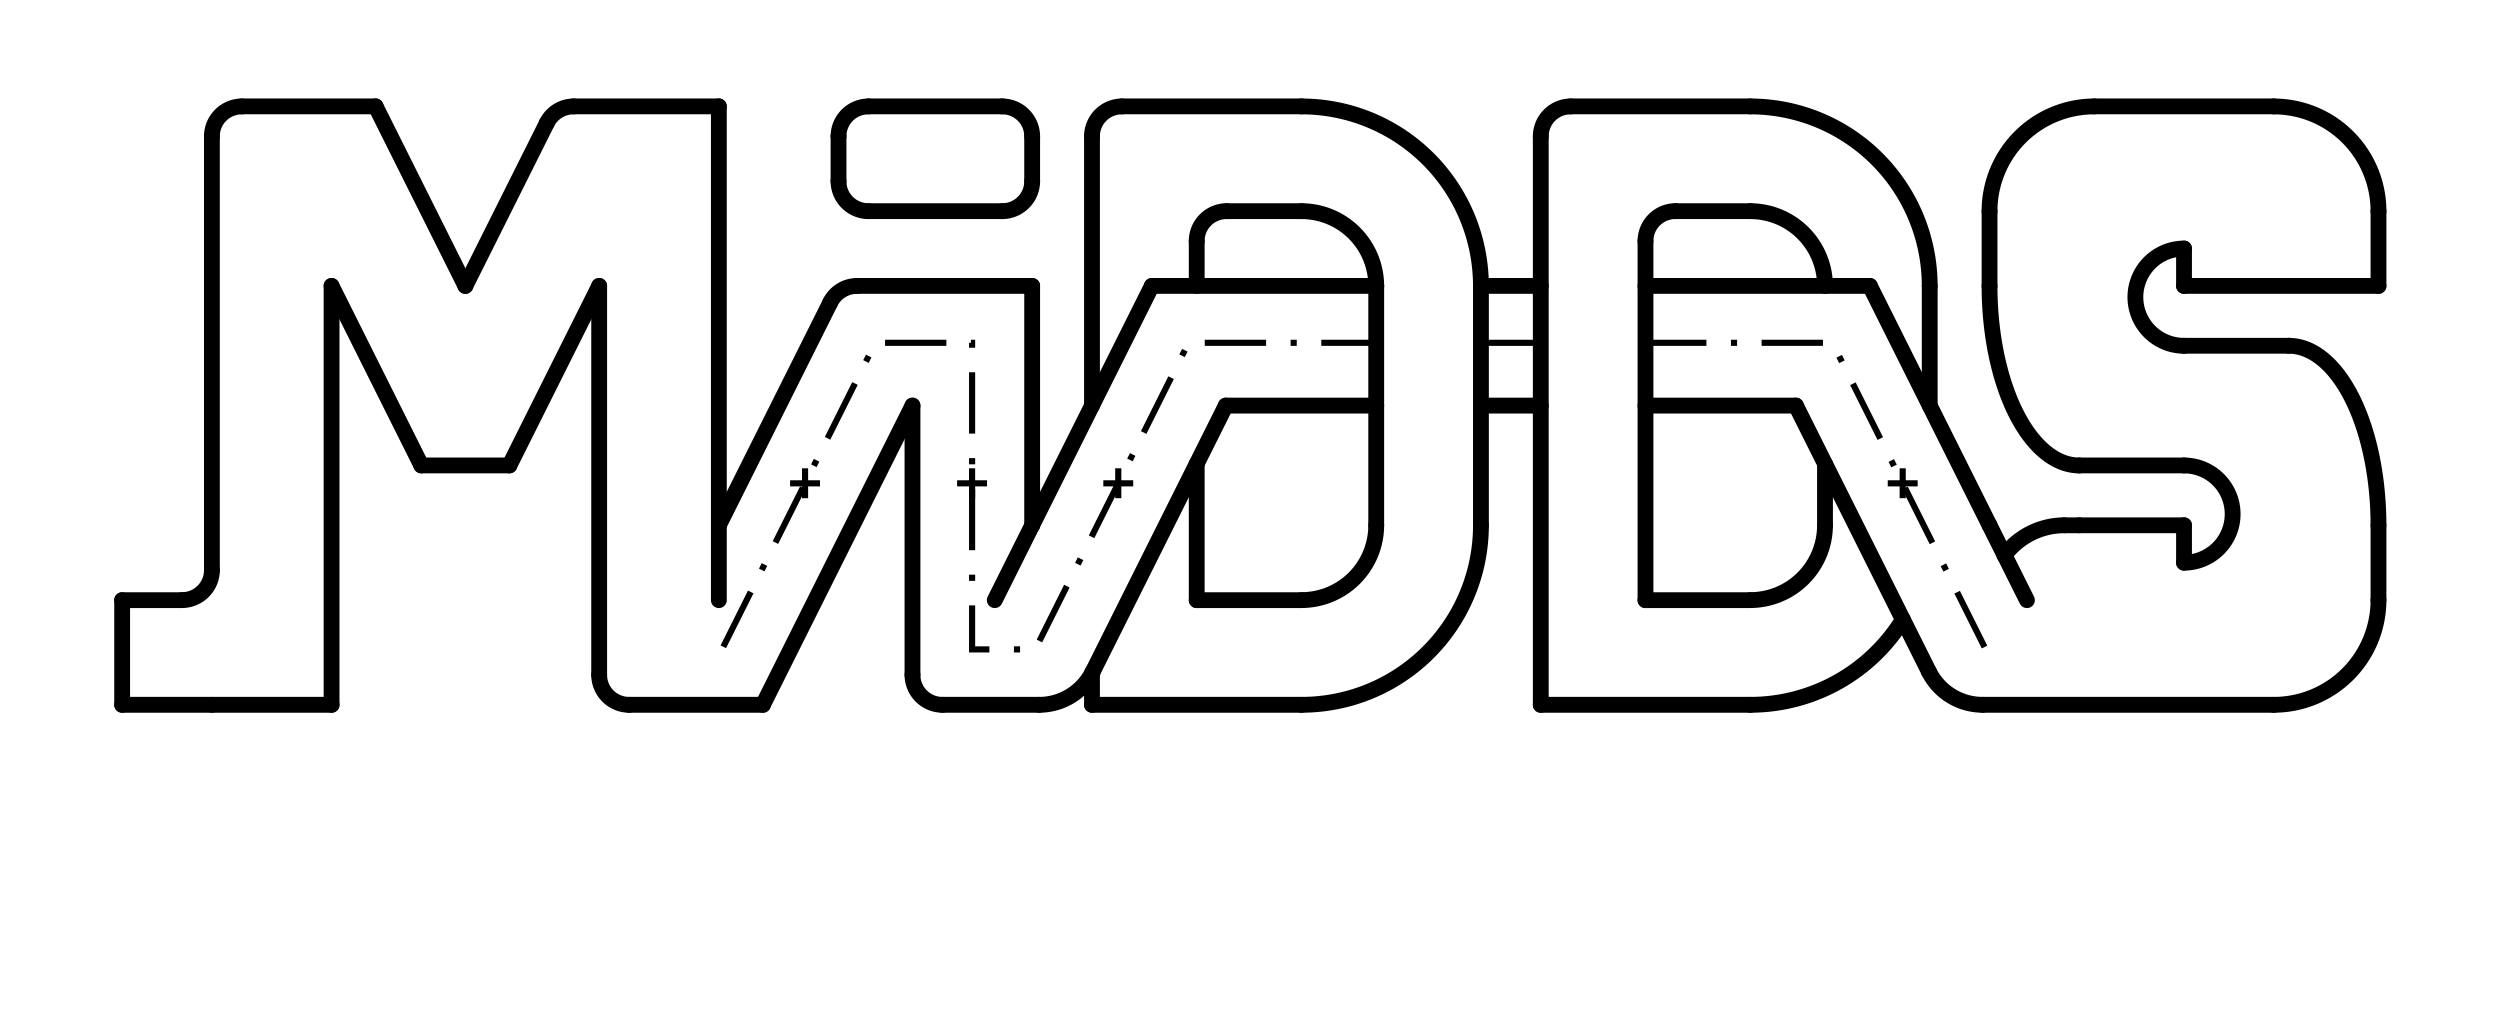 <?xml version="1.0" encoding="UTF-8" standalone="no"?>
<!-- Created with Inkscape (http://www.inkscape.org/) -->

<svg
   width="220mm"
   height="90mm"
   viewBox="0 0 220 90"
   version="1.1"
   id="svg1"
   xml:space="preserve"
   inkscape:version="1.3.2 (091e20e, 2023-11-25, custom)"
   sodipodi:docname="MIDDS_Logo2_Only.svg"
   inkscape:export-filename="MIDDS_Logo2.png"
   inkscape:export-xdpi="96.350021"
   inkscape:export-ydpi="96.350021"
   xmlns:inkscape="http://www.inkscape.org/namespaces/inkscape"
   xmlns:sodipodi="http://sodipodi.sourceforge.net/DTD/sodipodi-0.dtd"
   xmlns="http://www.w3.org/2000/svg"
   xmlns:svg="http://www.w3.org/2000/svg"><sodipodi:namedview
     id="namedview1"
     pagecolor="#ffffff"
     bordercolor="#000000"
     borderopacity="0.25"
     inkscape:showpageshadow="2"
     inkscape:pageopacity="0.0"
     inkscape:pagecheckerboard="0"
     inkscape:deskcolor="#d1d1d1"
     inkscape:document-units="mm"
     inkscape:zoom="1.4485269"
     inkscape:cx="375.55395"
     inkscape:cy="143.24898"
     inkscape:window-width="1920"
     inkscape:window-height="1009"
     inkscape:window-x="-8"
     inkscape:window-y="-8"
     inkscape:window-maximized="1"
     inkscape:current-layer="g1"
     inkscape:export-bgcolor="#ffffffff" /><defs
     id="defs1"><rect
       x="401.097"
       y="283.046"
       width="390.051"
       height="36.589"
       id="rect127" /><marker
       id="DistanceX"
       orient="auto"
       refX="0"
       refY="0"
       style="overflow:visible"><path
         d="M 3,-3 -3,3 M 0,-5 V 5"
         style="stroke:#000000;stroke-width:0.5"
         id="path1" /></marker><pattern
       id="Hatch"
       patternUnits="userSpaceOnUse"
       width="8"
       height="8"
       x="0"
       y="0"><path
         d="M8 4 l-4,4"
         stroke="#000000"
         stroke-width="0.25"
         linecap="square"
         id="path2" /><path
         d="M6 2 l-4,4"
         stroke="#000000"
         stroke-width="0.25"
         linecap="square"
         id="path3" /><path
         d="M4 0 l-4,4"
         stroke="#000000"
         stroke-width="0.25"
         linecap="square"
         id="path4" /></pattern><symbol
       id="*Model_Space" /><symbol
       id="*Paper_Space" /><symbol
       id="*Paper_Space0" /><rect
       x="12.085"
       y="610.941"
       width="766.456"
       height="51.544"
       id="rect145" /></defs><g
     inkscape:label="Capa 1"
     inkscape:groupmode="layer"
     id="layer1"
     transform="translate(-15.605,-128.014)"><g
       id="g1"
       transform="matrix(1.29,0,0,1.29,22.884,-1267.186)"><g
         id="g2"
         transform="matrix(1.08,0,0,1.08,2.69,-82.691)"><g
           inkscape:label="Logo"
           id="g116"><path
             d="m 135.905,1122.52 a 6.614,6.614 0 0 0 6.614,-6.614"
             style="fill:none;stroke:#000000;stroke-linecap:round"
             id="path5" /><path
             d="m 130.236,1093.701 a 3.071,3.071 0 0 0 0,6.142"
             style="fill:none;stroke:#000000;stroke-linecap:round"
             id="path6" /><path
             d="m 122.677,1111.181 a 4.724,4.724 0 0 0 -3.78,1.89"
             style="fill:none;stroke:#000000;stroke-linecap:round"
             id="path7" /><path
             d="m 130.236,1113.543 a 3.071,3.071 0 0 0 0,-6.142"
             style="fill:none;stroke:#000000;stroke-linecap:round"
             id="path8" /><path
             d="m 124.566,1084.724 a 6.614,6.614 0 0 0 -6.614,6.614"
             style="fill:none;stroke:#000000;stroke-linecap:round"
             id="path9" /><path
             d="m 142.519,1091.339 a 6.614,6.614 0 0 0 -6.614,-6.614"
             style="fill:none;stroke:#000000;stroke-linecap:round"
             id="path10" /><path
             d="m 74.488,1115.906 a 4.724,4.724 0 0 0 4.724,-4.724"
             style="fill:none;stroke:#000000;stroke-linecap:round"
             id="path11" /><path
             d="M 79.212,1096.063 A 4.724,4.724 0 0 0 74.488,1091.339"
             style="fill:none;stroke:#000000;stroke-linecap:round"
             id="path12" /><path
             d="M 85.826,1096.063 A 11.339,11.339 0 0 0 74.488,1084.724"
             style="fill:none;stroke:#000000;stroke-linecap:round"
             id="path13" /><path
             d="m 74.488,1122.52 a 11.339,11.339 0 0 0 11.339,-11.339"
             style="fill:none;stroke:#000000;stroke-linecap:round"
             id="path14" /><path
             d="m 102.834,1122.52 a 11.339,11.339 0 0 0 9.646,-5.38"
             style="fill:none;stroke:#000000;stroke-linecap:round"
             id="path15" /><path
             d="m 114.173,1096.063 a 11.339,11.339 0 0 0 -11.339,-11.339"
             style="fill:none;stroke:#000000;stroke-linecap:round"
             id="path16" /><path
             d="m 102.834,1115.906 a 4.724,4.724 0 0 0 4.724,-4.724"
             style="fill:none;stroke:#000000;stroke-linecap:round"
             id="path17" /><path
             d="m 107.559,1096.063 a 4.724,4.724 0 0 0 -4.724,-4.724"
             style="fill:none;stroke:#000000;stroke-linecap:round"
             id="path18" /><path
             d="m 114.126,1120.43 a 3.78,3.78 0 0 0 3.381,2.089"
             style="fill:none;stroke:#000000;stroke-linecap:round"
             id="path19" /><path
             d="m 57.926,1122.52 a 3.78,3.78 0 0 0 3.381,-2.089"
             style="fill:none;stroke:#000000;stroke-linecap:round"
             id="path20" /><path
             d="m 57.48,1086.614 a 1.89,1.89 0 0 0 -1.89,-1.89"
             style="fill:none;stroke:#000000;stroke-linecap:round"
             id="path21" /><path
             d="m 55.59,1091.339 a 1.89,1.89 0 0 0 1.89,-1.89"
             style="fill:none;stroke:#000000;stroke-linecap:round"
             id="path22" /><path
             d="m 45.249,1089.449 a 1.89,1.89 0 0 0 1.89,1.89"
             style="fill:none;stroke:#000000;stroke-linecap:round"
             id="path23" /><path
             d="m 47.139,1084.724 a 1.89,1.89 0 0 0 -1.89,1.89"
             style="fill:none;stroke:#000000;stroke-linecap:round"
             id="path24" /><path
             d="m 98.11,1091.339 a 1.89,1.89 0 0 0 -1.89,1.89"
             style="fill:none;stroke:#000000;stroke-linecap:round"
             id="path25" /><path
             d="m 69.763,1091.339 a 1.89,1.89 0 0 0 -1.89,1.89"
             style="fill:none;stroke:#000000;stroke-linecap:round"
             id="path26" /><path
             d="m 91.496,1084.724 a 1.89,1.89 0 0 0 -1.89,1.89"
             style="fill:none;stroke:#000000;stroke-linecap:round"
             id="path27" /><path
             d="m 63.149,1084.724 a 1.89,1.89 0 0 0 -1.89,1.89"
             style="fill:none;stroke:#000000;stroke-linecap:round"
             id="path28" /><path
             d="m 46.417,1096.063 a 1.89,1.89 0 0 0 -1.69,1.045"
             style="fill:none;stroke:#000000;stroke-linecap:round"
             id="path29" /><path
             d="m 30.131,1120.63 a 1.89,1.89 0 0 0 1.89,1.89"
             style="fill:none;stroke:#000000;stroke-linecap:round"
             id="path30" /><path
             d="M 28.517,1084.724 A 1.89,1.89 0 0 0 26.827,1085.769"
             style="fill:none;stroke:#000000;stroke-linecap:round"
             id="path31" /><path
             d="m 7.559,1084.724 a 1.89,1.89 0 0 0 -1.89,1.89"
             style="fill:none;stroke:#000000;stroke-linecap:round"
             id="path32" /><path
             d="m 3.78,1115.906 a 1.89,1.89 0 0 0 1.89,-1.89"
             style="fill:none;stroke:#000000;stroke-linecap:round"
             id="path33" /><path
             d="m 142.519,1111.181 a 11.339,5.669 -90 0 0 -5.669,-11.339"
             style="fill:none;stroke:#000000;stroke-linecap:round"
             id="path34" /><path
             d="m 117.952,1096.063 a 11.339,5.669 90 0 0 5.669,11.339"
             style="fill:none;stroke:#000000;stroke-linecap:round"
             id="path35" /><path
             style="fill:none;stroke:#000000;stroke-linecap:round"
             d="m 5.669,1114.02 v -27.41"
             id="path36" /><path
             style="fill:none;stroke:#000000;stroke-linecap:round"
             d="M 7.559,1084.72 H 16.01"
             id="path37" /><path
             style="fill:none;stroke:#000000;stroke-linecap:round"
             d="m 16.01,1084.72 5.669,11.34"
             id="path38" /><path
             style="fill:none;stroke:#000000;stroke-linecap:round"
             d="m 21.68,1096.06 5.147,-10.29"
             id="path39" /><path
             style="fill:none;stroke:#000000;stroke-linecap:round"
             d="M 28.517,1084.72 H 37.69"
             id="path40" /><path
             style="fill:none;stroke:#000000;stroke-linecap:round"
             d="m 37.69,1084.72 v 31.19"
             id="path41" /><path
             style="fill:none;stroke:#000000;stroke-linecap:round"
             d="M 5.669,1122.52 H 13.228"
             id="path42" /><path
             style="fill:none;stroke:#000000;stroke-linecap:round"
             d="m 13.228,1122.52 v -26.46"
             id="path43" /><path
             style="fill:none;stroke:#000000;stroke-linecap:round"
             d="m 13.228,1096.06 5.669,11.34"
             id="path44" /><path
             style="fill:none;stroke:#000000;stroke-linecap:round"
             d="m 18.898,1107.4 h 5.564"
             id="path45" /><path
             style="fill:none;stroke:#000000;stroke-linecap:round"
             d="m 24.462,1107.4 5.669,-11.34"
             id="path46" /><path
             style="fill:none;stroke:#000000;stroke-linecap:round"
             d="m 30.131,1096.06 v 24.57"
             id="path47" /><path
             style="fill:none;stroke:#000000;stroke-linecap:round"
             d="M 32.021,1122.52 H 40.472"
             id="path48" /><path
             style="fill:none;stroke:#000000;stroke-linecap:round"
             d="m 40.472,1122.52 9.449,-18.9"
             id="path49" /><path
             style="fill:none;stroke:#000000;stroke-linecap:round"
             d="m 49.921,1103.62 v 17.01"
             id="path50" /><path
             style="fill:none;stroke:#000000;stroke-linecap:round"
             d="m 51.81,1122.52 h 6.115"
             id="path51" /><path
             style="fill:none;stroke:#000000;stroke-linecap:round"
             d="m 61.306,1120.43 8.404,-16.81"
             id="path52" /><path
             style="fill:none;stroke:#000000;stroke-linecap:round"
             d="m 69.711,1103.62 h 9.502"
             id="path53" /><path
             style="fill:none;stroke:#000000;stroke-linecap:round"
             d="m 105.721,1103.62 8.405,16.81"
             id="path54" /><path
             style="fill:none;stroke:#000000;stroke-linecap:round"
             d="m 117.506,1122.52 h 18.399"
             id="path55" /><path
             style="fill:none;stroke:#000000;stroke-linecap:round"
             d="m 142.519,1115.91 v -4.73"
             id="path56" /><path
             style="fill:none;stroke:#000000;stroke-linecap:round"
             d="m 130.236,1099.84 h 6.614"
             id="path57" /><path
             style="fill:none;stroke:#000000;stroke-linecap:round"
             d="M 5.669,1122.52 H 0"
             id="path58" /><path
             style="fill:none;stroke:#000000;stroke-linecap:round"
             d="m 0,1115.91 v 6.61"
             id="path59" /><path
             style="fill:none;stroke:#000000;stroke-linecap:round"
             d="M 3.78,1115.91 H 0"
             id="path60" /><path
             style="fill:none;stroke:#000000;stroke-linecap:round"
             d="m 37.69,1111.18 7.037,-14.07"
             id="path61" /><path
             style="fill:none;stroke:#000000;stroke-linecap:round"
             d="M 46.417,1096.06 H 57.48"
             id="path62" /><path
             style="fill:none;stroke:#000000;stroke-linecap:round"
             d="m 57.48,1096.06 v 15.12"
             id="path63" /><path
             style="fill:none;stroke:#000000;stroke-linecap:round"
             d="m 57.48,1111.18 7.559,-15.12"
             id="path64" /><path
             style="fill:none;stroke:#000000;stroke-linecap:round"
             d="M 65.039,1096.06 H 79.212"
             id="path65" /><path
             style="fill:none;stroke:#000000;stroke-linecap:round"
             d="m 110.393,1096.06 7.559,15.12"
             id="path66" /><path
             style="fill:none;stroke:#000000;stroke-linecap:round"
             d="m 117.952,1111.18 0.945,1.89"
             id="path67" /><path
             style="fill:none;stroke:#000000;stroke-linecap:round"
             d="m 57.48,1111.18 -2.362,4.73"
             id="path68" /><path
             style="fill:none;stroke:#000000;stroke-linecap:round"
             d="m 130.236,1111.18 v 2.36"
             id="path69" /><path
             style="fill:none;stroke:#000000;stroke-linecap:round"
             d="m 123.622,1111.18 h 6.614"
             id="path70" /><path
             style="fill:none;stroke:#000000;stroke-linecap:round"
             d="m 122.677,1111.18 h 0.945"
             id="path71" /><path
             style="fill:none;stroke:#000000;stroke-linecap:round"
             d="m 130.236,1096.06 v -2.36"
             id="path72" /><path
             style="fill:none;stroke:#000000;stroke-linecap:round"
             d="m 123.622,1107.4 h 6.614"
             id="path73" /><path
             style="fill:none;stroke:#000000;stroke-linecap:round"
             d="m 117.952,1096.06 v -4.72"
             id="path74" /><path
             style="fill:none;stroke:#000000;stroke-linecap:round"
             d="m 124.566,1084.72 h 11.339"
             id="path75" /><path
             style="fill:none;stroke:#000000;stroke-linecap:round"
             d="m 142.519,1091.34 v 4.72"
             id="path76" /><path
             style="fill:none;stroke:#000000;stroke-linecap:round"
             d="M 142.519,1096.06 H 130.236"
             id="path77" /><path
             style="fill:none;stroke:#000000;stroke-linecap:round"
             d="m 47.139,1084.72 h 8.451"
             id="path78" /><path
             style="fill:none;stroke:#000000;stroke-linecap:round"
             d="m 57.48,1086.61 v 2.84"
             id="path79" /><path
             style="fill:none;stroke:#000000;stroke-linecap:round"
             d="m 47.139,1091.34 h 8.451"
             id="path80" /><path
             style="fill:none;stroke:#000000;stroke-linecap:round"
             d="m 45.249,1086.61 v 2.84"
             id="path81" /><path
             style="fill:none;stroke:#000000;stroke-linecap:round"
             d="m 69.763,1091.34 h 4.724"
             id="path82" /><path
             style="fill:none;stroke:#000000;stroke-linecap:round"
             d="m 67.874,1093.23 v 2.83"
             id="path83" /><path
             style="fill:none;stroke:#000000;stroke-linecap:round"
             d="m 67.874,1115.91 h 6.614"
             id="path84" /><path
             style="fill:none;stroke:#000000;stroke-linecap:round"
             d="m 79.212,1096.06 v 15.12"
             id="path85" /><path
             style="fill:none;stroke:#000000;stroke-linecap:round"
             d="m 61.259,1086.61 v 17.01"
             id="path86" /><path
             style="fill:none;stroke:#000000;stroke-linecap:round"
             d="M 63.149,1084.72 H 74.488"
             id="path87" /><path
             style="fill:none;stroke:#000000;stroke-linecap:round"
             d="m 85.826,1111.18 v -15.12"
             id="path88" /><path
             style="fill:none;stroke:#000000;stroke-linecap:round"
             d="M 61.259,1122.52 H 74.488"
             id="path89" /><path
             style="fill:none;stroke:#000000;stroke-linecap:round"
             d="m 114.173,1096.06 v 7.56"
             id="path90" /><path
             style="fill:none;stroke:#000000;stroke-linecap:round"
             d="M 89.606,1122.52 H 102.834"
             id="path91" /><path
             style="fill:none;stroke:#000000;stroke-linecap:round"
             d="m 89.606,1086.61 v 35.91"
             id="path92" /><path
             style="fill:none;stroke:#000000;stroke-linecap:round"
             d="M 91.496,1084.72 H 102.834"
             id="path93" /><path
             style="fill:none;stroke:#000000;stroke-linecap:round"
             d="m 98.11,1091.34 h 4.724"
             id="path94" /><path
             style="fill:none;stroke:#000000;stroke-linecap:round"
             d="m 96.22,1093.23 v 22.68"
             id="path95" /><path
             style="fill:none;stroke:#000000;stroke-linecap:round"
             d="M 102.834,1115.91 H 96.22"
             id="path96" /><path
             style="fill:none;stroke:#000000;stroke-linecap:round"
             d="m 107.559,1107.3 v 3.88"
             id="path97" /><path
             style="fill:none;stroke:#000000;stroke-linecap:round"
             d="m 61.259,1120.52 v 2"
             id="path98" /><path
             style="fill:none;stroke:#000000;stroke-linecap:round"
             d="m 67.874,1107.3 v 8.61"
             id="path99" /><path
             style="fill:none;stroke:#000000;stroke-linecap:round"
             d="m 85.826,1096.06 h 3.78"
             id="path100" /><path
             style="fill:none;stroke:#000000;stroke-linecap:round"
             d="m 85.826,1103.62 h 3.78"
             id="path101" /><path
             style="fill:none;stroke:#000000;stroke-linecap:round"
             d="m 96.22,1103.62 h 9.501"
             id="path102" /><path
             style="fill:none;stroke:#000000;stroke-linecap:round"
             d="m 96.22,1096.06 h 14.173"
             id="path103" /><path
             style="fill:none;stroke:#000000;stroke-linecap:round"
             d="m 118.897,1113.07 1.417,2.84"
             id="path104" /><path
             d="m 49.921,1120.63 a 1.89,1.89 0 0 0 1.89,1.89"
             style="fill:none;stroke:#000000;stroke-linecap:round"
             id="path105" /></g><g
           id="layer3"
           inkscape:label="Decals"
           transform="matrix(0.775,0,0,0.775,-10.123,988.522)"
           style="stroke-width:0.5;stroke-dasharray:none"><path
             d="M 79.212,1099.842 H 67.375 l -9.685,19.37 h -3.989 v -15.591 -3.78 h -6.115 l -6.514,13.029 -3.171,6.341"
             style="fill:none;stroke:#000000;stroke-width:0.388;stroke-dasharray:3.875, 1.55, 0.388, 1.55;stroke-dashoffset:0.426"
             id="path112"
             transform="matrix(1.29,0,0,1.29,13.06,-1275.399)" /><path
             d="M 85.826,1099.842 H 89.606"
             style="fill:none;stroke:#000000;stroke-width:0.388;stroke-dasharray:3.875, 1.55, 0.388, 1.55;stroke-dashoffset:0"
             id="path110"
             transform="matrix(1.29,0,0,1.29,13.06,-1275.399)" /><path
             d="m 96.22,1099.842 h 11.837 l 9.685,19.37"
             style="fill:none;stroke:#000000;stroke-width:0.388;stroke-dasharray:3.875, 1.55, 0.388, 1.55;stroke-dashoffset:0"
             id="path111"
             transform="matrix(1.29,0,0,1.29,13.06,-1275.399)" /><path
             style="fill:none;stroke:#000000;stroke-width:0.388;stroke-dasharray:none;stroke-dashoffset:0"
             d="M 63.881,1108.72 H 61.992"
             id="path106"
             transform="matrix(1.29,0,0,1.29,13.06,-1275.399)" /><path
             style="fill:none;stroke:#000000;stroke-width:0.388;stroke-dasharray:none;stroke-dashoffset:0"
             d="m 62.936,1107.77 v 1.89"
             id="path107"
             transform="matrix(1.29,0,0,1.29,13.06,-1275.399)" /><path
             style="fill:none;stroke:#000000;stroke-width:0.388;stroke-dasharray:none;stroke-dashoffset:0"
             d="m 113.441,1108.72 h -1.89"
             id="path108"
             transform="matrix(1.29,0,0,1.29,13.06,-1275.399)" /><path
             style="fill:none;stroke:#000000;stroke-width:0.388;stroke-dasharray:none;stroke-dashoffset:0"
             d="m 112.496,1107.77 v 1.89"
             id="path109"
             transform="matrix(1.29,0,0,1.29,13.06,-1275.399)" /><path
             style="fill:none;stroke:#000000;stroke-width:0.388;stroke-dasharray:none;stroke-dashoffset:0"
             d="M 54.645,1108.72 H 52.755"
             id="path113"
             transform="matrix(1.29,0,0,1.29,13.06,-1275.399)" /><path
             style="fill:none;stroke:#000000;stroke-width:0.388;stroke-dasharray:none;stroke-dashoffset:0"
             d="m 53.7,1107.77 v 1.89"
             id="path114"
             transform="matrix(1.29,0,0,1.29,13.06,-1275.399)" /><path
             style="fill:none;stroke:#000000;stroke-width:0.388;stroke-dasharray:none;stroke-dashoffset:0"
             d="M 44.092,1108.72 H 42.202"
             id="path115"
             transform="matrix(1.29,0,0,1.29,13.06,-1275.399)" /><path
             style="fill:none;stroke:#000000;stroke-width:0.388;stroke-dasharray:none;stroke-dashoffset:0"
             d="m 43.147,1107.77 v 1.89"
             id="path116"
             transform="matrix(1.29,0,0,1.29,13.06,-1275.399)" /></g></g><g
         inkscape:label="Defpoints"
         id="g117" /></g><g
       inkscape:groupmode="layer"
       id="layer4"
       inkscape:label="Layer 1" /></g></svg>
